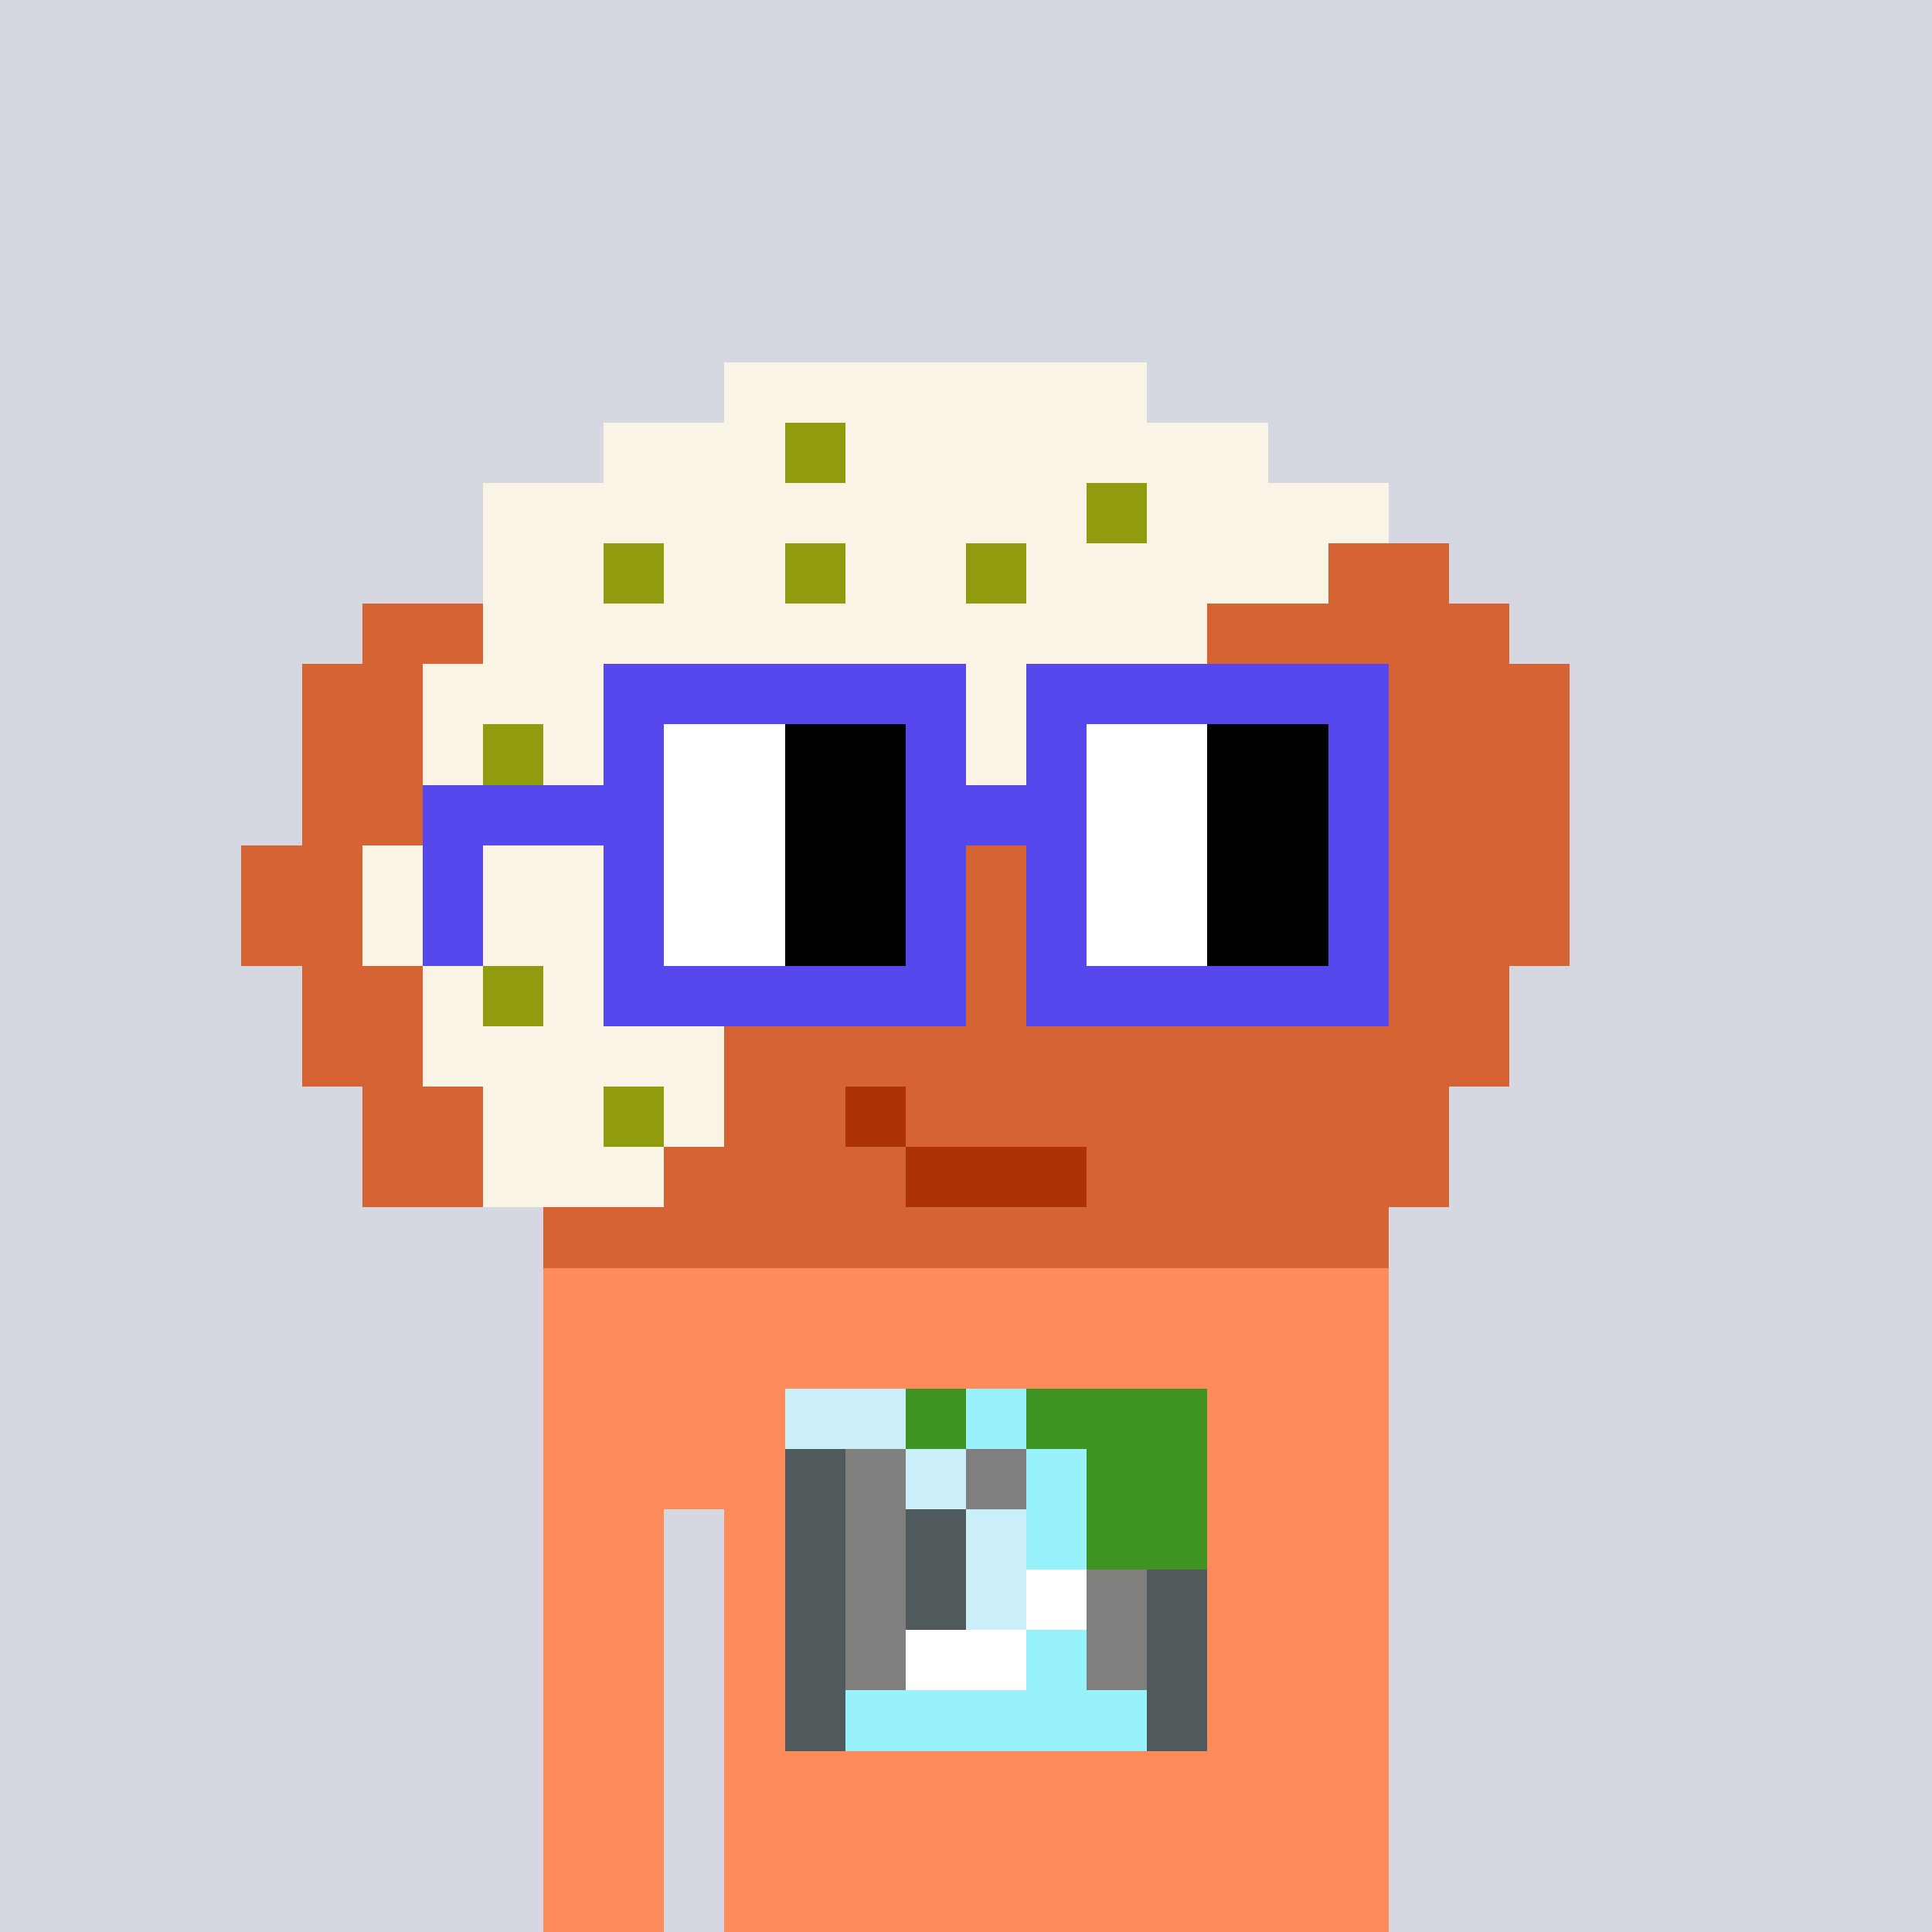 <svg viewBox="0 0 320 320" xmlns="http://www.w3.org/2000/svg" shape-rendering="crispEdges"><rect width="100%" height="100%" fill="#d5d7e1" /><rect width="140" height="10" x="90" y="210" fill="#fd8b5b" /><rect width="140" height="10" x="90" y="220" fill="#fd8b5b" /><rect width="140" height="10" x="90" y="230" fill="#fd8b5b" /><rect width="140" height="10" x="90" y="240" fill="#fd8b5b" /><rect width="20" height="10" x="90" y="250" fill="#fd8b5b" /><rect width="110" height="10" x="120" y="250" fill="#fd8b5b" /><rect width="20" height="10" x="90" y="260" fill="#fd8b5b" /><rect width="110" height="10" x="120" y="260" fill="#fd8b5b" /><rect width="20" height="10" x="90" y="270" fill="#fd8b5b" /><rect width="110" height="10" x="120" y="270" fill="#fd8b5b" /><rect width="20" height="10" x="90" y="280" fill="#fd8b5b" /><rect width="110" height="10" x="120" y="280" fill="#fd8b5b" /><rect width="20" height="10" x="90" y="290" fill="#fd8b5b" /><rect width="110" height="10" x="120" y="290" fill="#fd8b5b" /><rect width="20" height="10" x="90" y="300" fill="#fd8b5b" /><rect width="110" height="10" x="120" y="300" fill="#fd8b5b" /><rect width="20" height="10" x="90" y="310" fill="#fd8b5b" /><rect width="110" height="10" x="120" y="310" fill="#fd8b5b" /><rect width="20" height="10" x="130" y="230" fill="#caeff9" /><rect width="10" height="10" x="150" y="230" fill="#3f9323" /><rect width="10" height="10" x="160" y="230" fill="#97f2fb" /><rect width="30" height="10" x="170" y="230" fill="#3f9323" /><rect width="10" height="10" x="130" y="240" fill="#505a5c" /><rect width="10" height="10" x="140" y="240" fill="#807f7e" /><rect width="10" height="10" x="150" y="240" fill="#caeff9" /><rect width="10" height="10" x="160" y="240" fill="#807f7e" /><rect width="10" height="10" x="170" y="240" fill="#97f2fb" /><rect width="20" height="10" x="180" y="240" fill="#3f9323" /><rect width="10" height="10" x="130" y="250" fill="#505a5c" /><rect width="10" height="10" x="140" y="250" fill="#807f7e" /><rect width="10" height="10" x="150" y="250" fill="#505a5c" /><rect width="10" height="10" x="160" y="250" fill="#caeff9" /><rect width="10" height="10" x="170" y="250" fill="#97f2fb" /><rect width="20" height="10" x="180" y="250" fill="#3f9323" /><rect width="10" height="10" x="130" y="260" fill="#505a5c" /><rect width="10" height="10" x="140" y="260" fill="#807f7e" /><rect width="10" height="10" x="150" y="260" fill="#505a5c" /><rect width="10" height="10" x="160" y="260" fill="#caeff9" /><rect width="10" height="10" x="170" y="260" fill="#ffffff" /><rect width="10" height="10" x="180" y="260" fill="#807f7e" /><rect width="10" height="10" x="190" y="260" fill="#505a5c" /><rect width="10" height="10" x="130" y="270" fill="#505a5c" /><rect width="10" height="10" x="140" y="270" fill="#807f7e" /><rect width="20" height="10" x="150" y="270" fill="#ffffff" /><rect width="10" height="10" x="170" y="270" fill="#97f2fb" /><rect width="10" height="10" x="180" y="270" fill="#807f7e" /><rect width="10" height="10" x="190" y="270" fill="#505a5c" /><rect width="10" height="10" x="130" y="280" fill="#505a5c" /><rect width="50" height="10" x="140" y="280" fill="#97f2fb" /><rect width="10" height="10" x="190" y="280" fill="#505a5c" /><rect width="70" height="10" x="120" y="60" fill="#f9f4e6" /><rect width="30" height="10" x="100" y="70" fill="#f9f4e6" /><rect width="10" height="10" x="130" y="70" fill="#909b0e" /><rect width="70" height="10" x="140" y="70" fill="#f9f4e6" /><rect width="100" height="10" x="80" y="80" fill="#f9f4e6" /><rect width="10" height="10" x="180" y="80" fill="#909b0e" /><rect width="40" height="10" x="190" y="80" fill="#f9f4e6" /><rect width="20" height="10" x="80" y="90" fill="#f9f4e6" /><rect width="10" height="10" x="100" y="90" fill="#909b0e" /><rect width="20" height="10" x="110" y="90" fill="#f9f4e6" /><rect width="10" height="10" x="130" y="90" fill="#909b0e" /><rect width="20" height="10" x="140" y="90" fill="#f9f4e6" /><rect width="10" height="10" x="160" y="90" fill="#909b0e" /><rect width="50" height="10" x="170" y="90" fill="#f9f4e6" /><rect width="20" height="10" x="220" y="90" fill="#d56333" /><rect width="20" height="10" x="60" y="100" fill="#d56333" /><rect width="120" height="10" x="80" y="100" fill="#f9f4e6" /><rect width="50" height="10" x="200" y="100" fill="#d56333" /><rect width="20" height="10" x="50" y="110" fill="#d56333" /><rect width="120" height="10" x="70" y="110" fill="#f9f4e6" /><rect width="70" height="10" x="190" y="110" fill="#d56333" /><rect width="20" height="10" x="50" y="120" fill="#d56333" /><rect width="10" height="10" x="70" y="120" fill="#f9f4e6" /><rect width="10" height="10" x="80" y="120" fill="#909b0e" /><rect width="30" height="10" x="90" y="120" fill="#f9f4e6" /><rect width="10" height="10" x="120" y="120" fill="#909b0e" /><rect width="20" height="10" x="130" y="120" fill="#f9f4e6" /><rect width="10" height="10" x="150" y="120" fill="#909b0e" /><rect width="20" height="10" x="160" y="120" fill="#f9f4e6" /><rect width="80" height="10" x="180" y="120" fill="#d56333" /><rect width="20" height="10" x="50" y="130" fill="#d56333" /><rect width="100" height="10" x="70" y="130" fill="#f9f4e6" /><rect width="90" height="10" x="170" y="130" fill="#d56333" /><rect width="20" height="10" x="40" y="140" fill="#d56333" /><rect width="100" height="10" x="60" y="140" fill="#f9f4e6" /><rect width="100" height="10" x="160" y="140" fill="#d56333" /><rect width="20" height="10" x="40" y="150" fill="#d56333" /><rect width="80" height="10" x="60" y="150" fill="#f9f4e6" /><rect width="120" height="10" x="140" y="150" fill="#d56333" /><rect width="20" height="10" x="50" y="160" fill="#d56333" /><rect width="10" height="10" x="70" y="160" fill="#f9f4e6" /><rect width="10" height="10" x="80" y="160" fill="#909b0e" /><rect width="20" height="10" x="90" y="160" fill="#f9f4e6" /><rect width="10" height="10" x="110" y="160" fill="#909b0e" /><rect width="10" height="10" x="120" y="160" fill="#f9f4e6" /><rect width="120" height="10" x="130" y="160" fill="#d56333" /><rect width="20" height="10" x="50" y="170" fill="#d56333" /><rect width="50" height="10" x="70" y="170" fill="#f9f4e6" /><rect width="130" height="10" x="120" y="170" fill="#d56333" /><rect width="20" height="10" x="60" y="180" fill="#d56333" /><rect width="20" height="10" x="80" y="180" fill="#f9f4e6" /><rect width="10" height="10" x="100" y="180" fill="#909b0e" /><rect width="10" height="10" x="110" y="180" fill="#f9f4e6" /><rect width="20" height="10" x="120" y="180" fill="#d56333" /><rect width="10" height="10" x="140" y="180" fill="#ae3208" /><rect width="90" height="10" x="150" y="180" fill="#d56333" /><rect width="20" height="10" x="60" y="190" fill="#d56333" /><rect width="30" height="10" x="80" y="190" fill="#f9f4e6" /><rect width="40" height="10" x="110" y="190" fill="#d56333" /><rect width="30" height="10" x="150" y="190" fill="#ae3208" /><rect width="60" height="10" x="180" y="190" fill="#d56333" /><rect width="140" height="10" x="90" y="200" fill="#d56333" /><rect width="60" height="10" x="100" y="110" fill="#5648ed" /><rect width="60" height="10" x="170" y="110" fill="#5648ed" /><rect width="10" height="10" x="100" y="120" fill="#5648ed" /><rect width="20" height="10" x="110" y="120" fill="#ffffff" /><rect width="20" height="10" x="130" y="120" fill="#000000" /><rect width="10" height="10" x="150" y="120" fill="#5648ed" /><rect width="10" height="10" x="170" y="120" fill="#5648ed" /><rect width="20" height="10" x="180" y="120" fill="#ffffff" /><rect width="20" height="10" x="200" y="120" fill="#000000" /><rect width="10" height="10" x="220" y="120" fill="#5648ed" /><rect width="40" height="10" x="70" y="130" fill="#5648ed" /><rect width="20" height="10" x="110" y="130" fill="#ffffff" /><rect width="20" height="10" x="130" y="130" fill="#000000" /><rect width="30" height="10" x="150" y="130" fill="#5648ed" /><rect width="20" height="10" x="180" y="130" fill="#ffffff" /><rect width="20" height="10" x="200" y="130" fill="#000000" /><rect width="10" height="10" x="220" y="130" fill="#5648ed" /><rect width="10" height="10" x="70" y="140" fill="#5648ed" /><rect width="10" height="10" x="100" y="140" fill="#5648ed" /><rect width="20" height="10" x="110" y="140" fill="#ffffff" /><rect width="20" height="10" x="130" y="140" fill="#000000" /><rect width="10" height="10" x="150" y="140" fill="#5648ed" /><rect width="10" height="10" x="170" y="140" fill="#5648ed" /><rect width="20" height="10" x="180" y="140" fill="#ffffff" /><rect width="20" height="10" x="200" y="140" fill="#000000" /><rect width="10" height="10" x="220" y="140" fill="#5648ed" /><rect width="10" height="10" x="70" y="150" fill="#5648ed" /><rect width="10" height="10" x="100" y="150" fill="#5648ed" /><rect width="20" height="10" x="110" y="150" fill="#ffffff" /><rect width="20" height="10" x="130" y="150" fill="#000000" /><rect width="10" height="10" x="150" y="150" fill="#5648ed" /><rect width="10" height="10" x="170" y="150" fill="#5648ed" /><rect width="20" height="10" x="180" y="150" fill="#ffffff" /><rect width="20" height="10" x="200" y="150" fill="#000000" /><rect width="10" height="10" x="220" y="150" fill="#5648ed" /><rect width="60" height="10" x="100" y="160" fill="#5648ed" /><rect width="60" height="10" x="170" y="160" fill="#5648ed" /></svg>